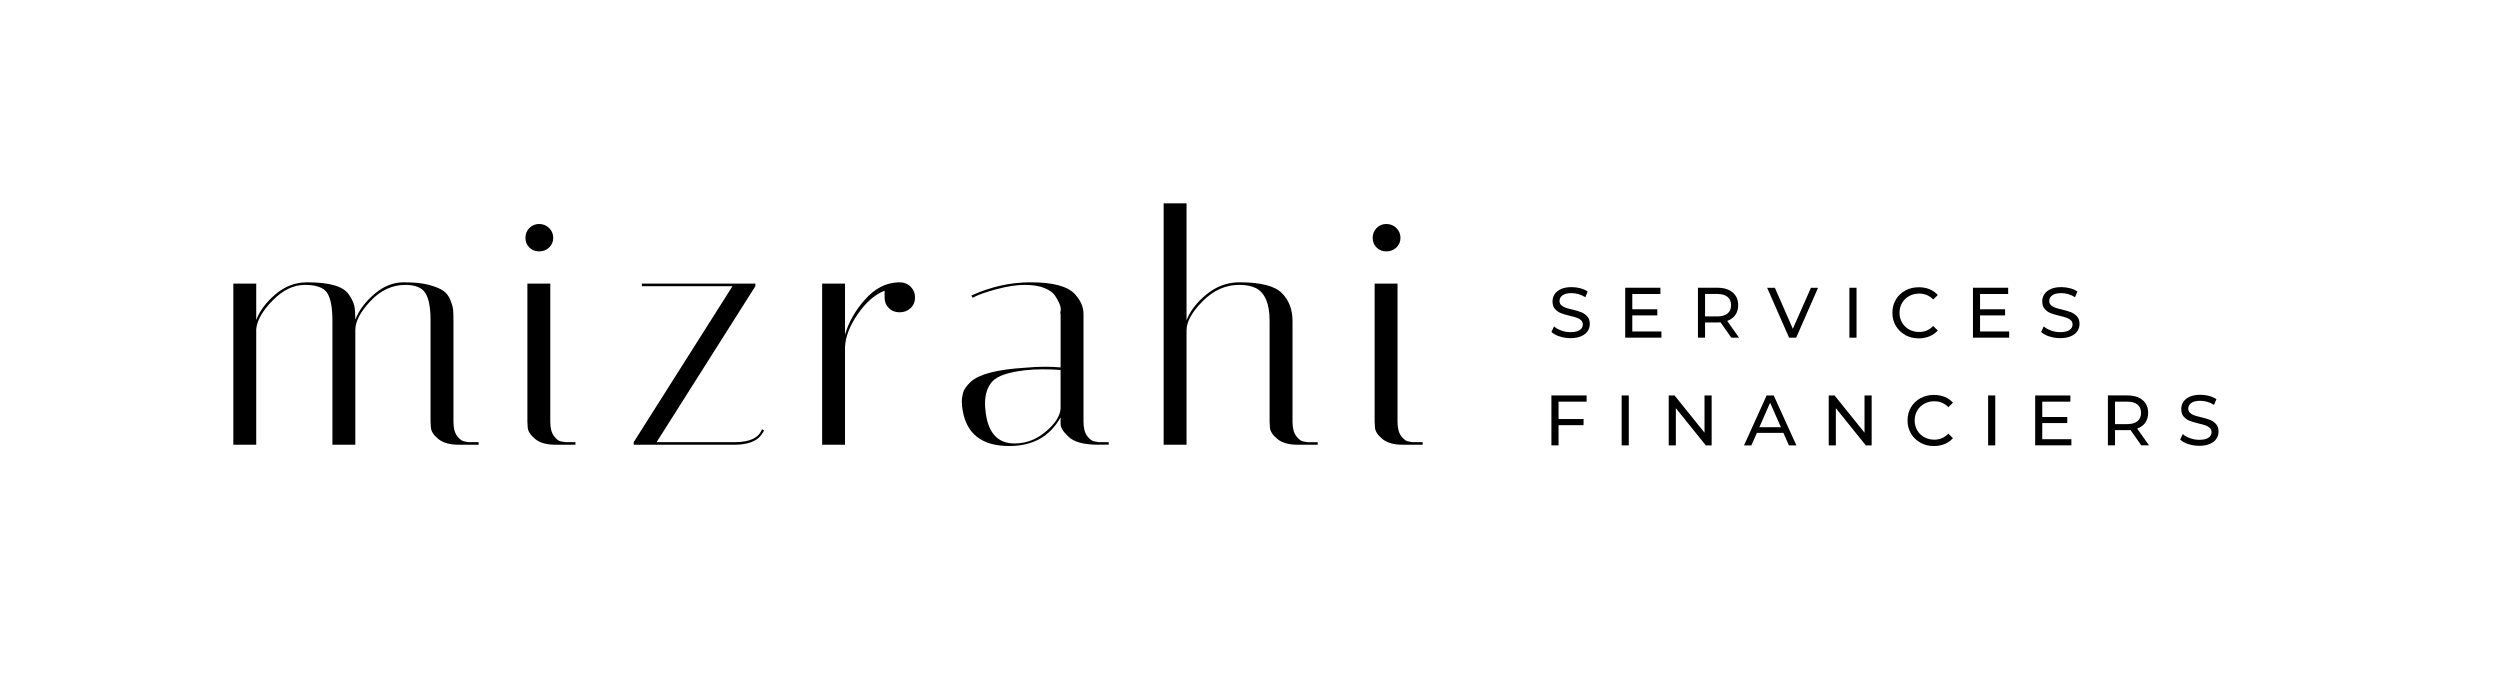 <?xml version="1.0" encoding="UTF-8"?><svg id="a" xmlns="http://www.w3.org/2000/svg" viewBox="0 0 1226.51 330.66"><g><path d="m211.23,157.32c0-6.43-.86-10.96-2.57-13.6-1.71-2.63-4.97-3.95-9.79-3.95-6.42,0-12.11,2.64-17.09,7.91-4.97,5.27-7.46,10.01-7.46,14.23v56.28h-11.23v-60.87c0-6.43-.86-10.96-2.57-13.6-1.71-2.63-5.35-3.95-10.91-3.95s-10.83,2.53-15.8,7.59c-4.98,5.06-7.68,9.75-8.1,14.07v56.76h-11.23v-79.05h11.23v17.87c1.71-4.53,4.87-8.75,9.47-12.65s9.73-5.85,15.4-5.85,10.19.5,13.56,1.5,5.75,2.56,7.14,4.66c1.39,2.11,2.25,3.95,2.57,5.53s.48,3.79.48,6.64c1.71-4.53,4.81-8.72,9.31-12.57,4.49-3.85,9.31-5.77,14.44-5.77s9.25.42,12.36,1.26c3.1.85,5.43,1.79,6.98,2.85,1.55,1.05,2.73,2.58,3.53,4.59.8,2,1.26,3.64,1.36,4.9.11,1.26.16,3.06.16,5.38v49.49c0,3.06.61,5.4,1.85,7.03,1.23,1.63,2.49,2.51,3.77,2.61l1.76.32h4.97v1.26h-9.79c-4.39,0-7.73-.95-10.03-2.85-2.3-1.9-3.51-3.79-3.61-5.69l-.16-2.69v-49.65h0Z"/><path d="m259.7,121.43c-1.28-1.26-1.92-2.85-1.92-4.74s.64-3.5,1.92-4.82,2.89-1.98,4.81-1.98,3.55.66,4.89,1.98,2.01,2.93,2.01,4.82-.67,3.48-2.01,4.74c-1.34,1.27-2.97,1.9-4.89,1.9s-3.53-.63-4.81-1.9h0Zm12.84,96.76c-4.39,0-7.73-.95-10.03-2.85-2.3-1.9-3.51-3.79-3.61-5.69l-.16-2.69v-67.83h11.23v67.83c0,3.06.61,5.4,1.84,7.03s2.43,2.51,3.61,2.61l1.92.32h4.97v1.26h-9.79.02Z"/><path d="m314.91,140.4v-1.26h55.68v1.26l-48.46,76.52h38.35c7.38,0,11.82-2.11,13.32-6.32l.96.47c0,.42-.38,1.13-1.12,2.13-.75,1-1.6,1.82-2.57,2.45-2.57,1.69-6.1,2.53-10.59,2.53h-49.58v-1.26l48.46-76.52h-44.45Z"/><path d="m433.99,145.94v-3.32c-4.81,1.9-9.2,5.72-13.16,11.46-3.96,5.75-6.05,11.15-6.26,16.21v47.9h-11.23v-79.05h11.23v25.14c1.71-6.11,4.97-11.88,9.79-17.31,4.81-5.43,10.27-8.25,16.37-8.46h.64c2.14,0,3.93.71,5.38,2.13,1.44,1.42,2.17,3.19,2.17,5.3s-.72,3.85-2.17,5.22c-1.44,1.37-3.24,2.06-5.38,2.06s-3.91-.69-5.29-2.06c-1.39-1.37-2.09-3.11-2.09-5.22Z"/><path d="m538.94,218.19c-7.28,0-12.25-1.37-14.92-4.11-2.46-2.32-3.69-4.32-3.69-6.01v-3.32c-5.24,9.38-13.64,14.07-25.19,14.07-13.48,0-21.13-6.01-22.94-18.02-.22-1.27-.32-2.55-.32-3.87s.21-2.77.64-4.35c.43-1.58,1.66-3.32,3.69-5.22,4.06-3.79,13-6.11,26.8-6.96,3.42-.32,6.58-.47,9.47-.47s5.51.11,7.86.32v-26.25c-.22-.1-.22-.61,0-1.5.21-.89.02-2.06-.56-3.48-.59-1.42-1.36-2.82-2.33-4.19-.96-1.37-2.68-2.55-5.13-3.56-2.46-1-5.67-1.5-9.63-1.5s-8.58.71-13.88,2.13c-5.29,1.42-9.17,2.82-11.63,4.19l-.64-1.11c9.52-4.32,19.2-6.48,29.04-6.48,11.02,0,18.29,1.95,21.82,5.85,2.78,3.06,4.17,6.27,4.17,9.64v52.96c0,3.06.61,5.4,1.85,7.03,1.23,1.63,2.49,2.51,3.77,2.61l1.77.32h4.97v1.26h-4.97l-.02.02Zm-41.24-.63c5.67,0,10.78-1.92,15.32-5.77,4.55-3.85,6.98-7.56,7.3-11.15v-19.13c-2.89-.21-5.8-.32-8.74-.32s-5.86.16-8.74.47c-8.13.95-13.43,2.74-15.89,5.38-2.46,2.64-3.69,6.27-3.69,10.91,0,.85.05,1.79.16,2.85.96,11.17,5.72,16.76,14.28,16.76Z"/><path d="m636.67,218.19c-4.39,0-7.73-.95-10.03-2.85-2.3-1.9-3.51-3.79-3.61-5.69l-.16-2.69v-49.65c0-8.32-2.25-13.65-6.74-15.97-2.14-1.05-4.87-1.58-8.18-1.58-6.63,0-12.6,2.66-17.89,7.98-5.29,5.32-7.94,10.09-7.94,14.31v56.13h-11.23v-118.41h11.23v57.39c1.71-4.53,4.97-8.78,9.79-12.73,4.81-3.95,10.21-5.93,16.21-5.93,10.37,0,17.3,1.77,20.78,5.3,3.48,3.53,5.22,8.09,5.22,13.68v49.49c0,3.06.61,5.4,1.85,7.03,1.23,1.63,2.43,2.51,3.61,2.61l1.92.32h4.97v1.26h-9.8Z"/><path d="m675.36,121.43c-1.28-1.26-1.92-2.85-1.92-4.74s.64-3.5,1.92-4.82c1.28-1.32,2.89-1.98,4.81-1.98s3.55.66,4.89,1.98,2.01,2.93,2.01,4.82-.67,3.48-2.01,4.74c-1.34,1.27-2.97,1.9-4.89,1.9s-3.53-.63-4.81-1.9Zm12.84,96.76c-4.39,0-7.73-.95-10.03-2.85-2.3-1.9-3.51-3.79-3.61-5.69l-.16-2.69v-67.83h11.23v67.83c0,3.06.61,5.4,1.84,7.03,1.23,1.63,2.43,2.51,3.61,2.61l1.92.32h4.97v1.26h-9.79.02Z"/></g><g><path d="m765.16,165.08c-1.71-.56-3.06-1.32-4.03-2.22l1.29-2.73c.93.85,2.13,1.51,3.59,2.04,1.46.53,2.96.79,4.49.79,2.03,0,3.54-.35,4.54-1.04,1-.69,1.5-1.6,1.5-2.75,0-.85-.28-1.51-.83-2.04-.55-.53-1.23-.93-2.03-1.22-.81-.28-1.94-.6-3.42-.95-1.85-.44-3.33-.88-4.46-1.32s-2.1-1.13-2.91-2.04-1.22-2.17-1.22-3.73c0-1.3.35-2.48,1.04-3.54s1.73-1.88,3.13-2.52,3.13-.95,5.21-.95c1.44,0,2.87.19,4.26.56,1.41.37,2.61.92,3.61,1.6l-1.16,2.8c-1.02-.65-2.11-1.14-3.29-1.5-1.16-.33-2.31-.51-3.43-.51-1.99,0-3.47.37-4.46,1.07-.99.72-1.48,1.66-1.48,2.8,0,.85.28,1.51.85,2.04s1.25.93,2.08,1.23,1.95.6,3.38.93c1.85.44,3.33.88,4.44,1.34s2.08,1.13,2.89,2.03,1.22,2.13,1.22,3.68c0,1.29-.35,2.45-1.06,3.52-.7,1.06-1.76,1.9-3.19,2.52s-3.17.93-5.25.93c-1.85,0-3.63-.28-5.34-.86l.02.02Z"/><path d="m815.1,162.61v3.05h-17.77v-24.49h17.27v3.05h-13.79v7.52h12.27v2.98h-12.27v7.91h14.28Z"/><path d="m849.38,165.66l-5.28-7.52c-.65.05-1.16.07-1.53.07h-6.06v7.45h-3.5v-24.49h9.54c3.17,0,5.67.76,7.48,2.27,1.81,1.51,2.73,3.61,2.73,6.27,0,1.88-.48,3.5-1.41,4.82-.93,1.34-2.25,2.29-3.98,2.91l5.81,8.22h-3.82.02Zm-1.85-11.85c1.16-.95,1.74-2.32,1.74-4.09s-.58-3.13-1.74-4.07c-1.16-.95-2.85-1.43-5.07-1.43h-5.95v11.02h5.95c2.22,0,3.91-.48,5.07-1.43v-.02Z"/><path d="m891.95,141.18l-10.74,24.49h-3.47l-10.78-24.49h3.79l8.82,20.11,8.89-20.11h3.5-.02Z"/><path d="m907.32,141.18h3.5v24.49h-3.5v-24.49Z"/><path d="m934.72,164.32c-1.97-1.09-3.52-2.57-4.63-4.47-1.13-1.9-1.67-4.03-1.67-6.43s.56-4.51,1.67-6.41,2.68-3.4,4.65-4.47c1.99-1.09,4.19-1.62,6.64-1.62,1.92,0,3.66.32,5.25.97,1.58.63,2.94,1.58,4.07,2.85l-2.27,2.2c-1.85-1.94-4.14-2.91-6.89-2.91-1.81,0-3.47.41-4.93,1.23-1.46.81-2.62,1.94-3.45,3.38-.83,1.43-1.25,3.05-1.25,4.81s.42,3.38,1.25,4.81,1.97,2.55,3.45,3.38c1.48.81,3.12,1.23,4.93,1.23,2.73,0,5.02-.99,6.89-2.94l2.27,2.2c-1.13,1.25-2.48,2.22-4.09,2.87s-3.35.99-5.27.99c-2.45,0-4.67-.55-6.62-1.62v-.05Z"/><path d="m985.71,162.61v3.05h-17.77v-24.49h17.27v3.05h-13.79v7.52h12.27v2.98h-12.27v7.91h14.28Z"/><path d="m1005.42,165.08c-1.71-.56-3.06-1.32-4.03-2.22l1.29-2.73c.93.85,2.13,1.51,3.59,2.04,1.46.53,2.96.79,4.49.79,2.03,0,3.54-.35,4.54-1.04,1-.69,1.5-1.6,1.5-2.75,0-.85-.28-1.51-.83-2.04-.55-.53-1.23-.93-2.03-1.22-.81-.28-1.94-.6-3.42-.95-1.85-.44-3.33-.88-4.46-1.32-1.13-.44-2.1-1.13-2.91-2.04s-1.22-2.17-1.22-3.73c0-1.3.35-2.48,1.04-3.54.69-1.06,1.73-1.88,3.13-2.52s3.13-.95,5.21-.95c1.44,0,2.87.19,4.26.56,1.41.37,2.61.92,3.61,1.6l-1.16,2.8c-1.02-.65-2.11-1.14-3.29-1.5-1.16-.33-2.31-.51-3.43-.51-1.99,0-3.47.37-4.46,1.07-.99.72-1.48,1.66-1.48,2.8,0,.85.28,1.51.85,2.04s1.25.93,2.08,1.23,1.95.6,3.38.93c1.85.44,3.33.88,4.44,1.34s2.08,1.13,2.89,2.03,1.22,2.13,1.22,3.68c0,1.29-.35,2.45-1.06,3.52-.7,1.06-1.76,1.9-3.19,2.52s-3.17.93-5.25.93c-1.85,0-3.63-.28-5.34-.86l.02.02Z"/></g><g><path d="m764.63,197.04v8.54h12.27v3.01h-12.27v9.9h-3.5v-24.49h17.27v3.05h-13.79.02Z"/><path d="m795.59,194.01h3.5v24.49h-3.5v-24.49Z"/><path d="m839.74,194.01v24.49h-2.87l-14.69-18.26v18.26h-3.5v-24.49h2.87l14.69,18.26v-18.26h3.5Z"/><path d="m874.94,212.37h-13.01l-2.69,6.13h-3.61l11.09-24.49h3.47l11.13,24.49h-3.68l-2.69-6.13Zm-1.23-2.8l-5.28-11.99-5.28,11.99h10.57Z"/><path d="m918.24,194.01v24.49h-2.87l-14.69-18.26v18.26h-3.5v-24.49h2.87l14.69,18.26v-18.26h3.5Z"/><path d="m942.15,217.15c-1.97-1.09-3.52-2.57-4.63-4.47s-1.67-4.03-1.67-6.43.56-4.51,1.67-6.41,2.68-3.4,4.65-4.47c1.99-1.09,4.19-1.62,6.64-1.62,1.92,0,3.66.32,5.25.97,1.58.63,2.94,1.58,4.07,2.85l-2.27,2.2c-1.85-1.94-4.14-2.91-6.89-2.91-1.81,0-3.47.41-4.93,1.23-1.46.81-2.62,1.94-3.45,3.38-.83,1.43-1.25,3.05-1.25,4.81s.42,3.38,1.25,4.81,1.97,2.55,3.45,3.38c1.48.81,3.12,1.23,4.93,1.23,2.73,0,5.02-.99,6.89-2.94l2.27,2.2c-1.13,1.25-2.48,2.22-4.09,2.87s-3.35.99-5.27.99c-2.45,0-4.67-.55-6.62-1.62v-.05Z"/><path d="m975.38,194.01h3.5v24.49h-3.5v-24.49Z"/><path d="m1016.23,215.44v3.05h-17.77v-24.49h17.27v3.05h-13.79v7.52h12.27v2.98h-12.27v7.91h14.28Z"/><path d="m1050.51,218.49l-5.28-7.52c-.65.05-1.16.07-1.53.07h-6.06v7.45h-3.5v-24.49h9.54c3.17,0,5.67.76,7.48,2.27,1.81,1.51,2.73,3.61,2.73,6.27,0,1.88-.48,3.5-1.41,4.82-.93,1.34-2.25,2.29-3.98,2.91l5.81,8.22h-3.82.02Zm-1.85-11.85c1.16-.95,1.74-2.32,1.74-4.09s-.58-3.13-1.74-4.07c-1.16-.95-2.85-1.43-5.07-1.43h-5.95v11.02h5.95c2.22,0,3.91-.48,5.07-1.43v-.02Z"/><path d="m1073.62,217.9c-1.71-.56-3.06-1.32-4.03-2.22l1.29-2.73c.93.85,2.13,1.51,3.59,2.04,1.46.53,2.96.79,4.49.79,2.03,0,3.54-.35,4.54-1.04,1-.69,1.5-1.6,1.5-2.75,0-.85-.28-1.51-.83-2.04-.55-.53-1.23-.93-2.03-1.22-.81-.28-1.94-.6-3.42-.95-1.85-.44-3.33-.88-4.46-1.32s-2.1-1.13-2.91-2.04-1.22-2.17-1.22-3.73c0-1.3.35-2.48,1.04-3.54s1.73-1.88,3.13-2.52c1.41-.63,3.13-.95,5.21-.95,1.44,0,2.87.19,4.26.56,1.41.37,2.61.92,3.61,1.6l-1.16,2.8c-1.02-.65-2.11-1.14-3.29-1.5-1.16-.33-2.31-.51-3.43-.51-1.99,0-3.47.37-4.46,1.07-.99.72-1.48,1.66-1.48,2.8,0,.85.28,1.51.85,2.04s1.25.93,2.08,1.23,1.95.6,3.38.93c1.85.44,3.33.88,4.44,1.34s2.08,1.13,2.89,2.03,1.22,2.13,1.22,3.68c0,1.29-.35,2.45-1.06,3.52-.7,1.06-1.76,1.9-3.19,2.52s-3.17.93-5.25.93c-1.85,0-3.63-.28-5.34-.86l.02.02Z"/></g></svg>